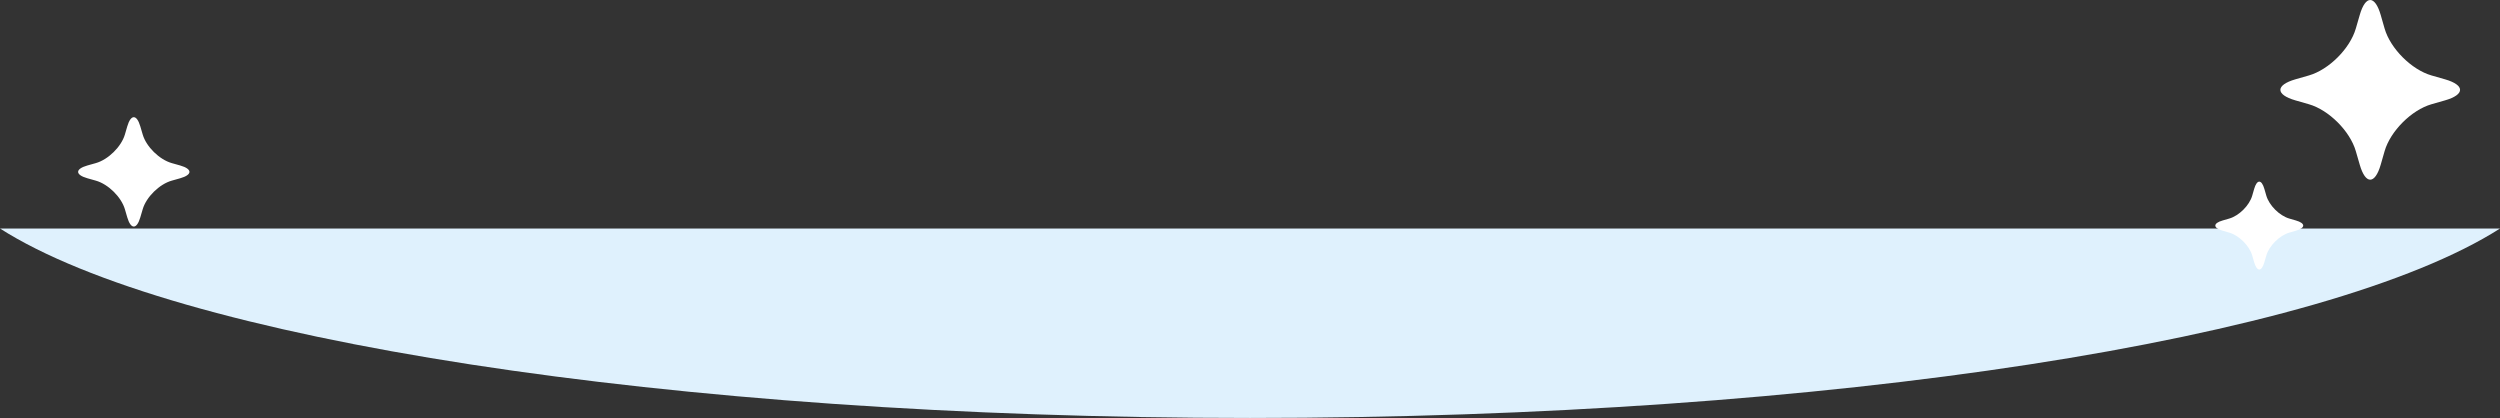 <svg width="1280" height="214" fill="none" xmlns="http://www.w3.org/2000/svg"><rect width="100%" height="100%" fill="#333333" stroke="none"/><path d="M640 214c298.613 0 551.82-40.678 640-97H0c88.183 56.322 341.388 97 640 97z" fill="#DFF1FD"/><path d="M1160.35 100.16c1.46 5.012 6.74 10.279 11.76 11.734l3.38.983c5.01 1.434 5.01 3.813 0 5.247l-3.38.983c-5.02 1.454-10.3 6.722-11.76 11.734l-.98 3.4c-1.44 5.012-3.81 5.012-5.25 0l-.98-3.4c-1.44-5.012-6.72-10.28-11.74-11.734l-3.4-.983c-5.01-1.434-5.01-3.813 0-5.247l3.4-.983c5.02-1.455 10.3-6.722 11.74-11.734l.98-3.4c1.44-5.013 3.81-5.013 5.25 0l.98 3.4zm60.57-85.536c2.97 10.24 13.76 21.049 24 24.002l6.95 1.989c10.24 2.973 10.24 7.817 0 10.77l-6.95 1.989c-10.24 2.953-21.03 13.763-24 24.001l-1.99 6.931c-2.96 10.259-7.8 10.259-10.75 0l-2.01-6.93c-2.96-10.239-13.77-21.049-24.01-24.002l-6.93-1.989c-10.24-2.953-10.24-7.797 0-10.77l6.93-1.989c10.24-2.953 21.05-13.763 24.01-24.002l2.01-6.93c2.95-10.259 7.79-10.259 10.75 0l1.99 6.93zM63.937 68.901c-1.842 6.233-8.528 12.812-14.872 14.61l-4.307 1.21c-6.344 1.81-6.344 4.759 0 6.556l4.307 1.211c6.344 1.798 13.03 8.378 14.872 14.61l1.232 4.218c1.83 6.245 4.832 6.245 6.662 0l1.244-4.218c1.83-6.232 8.528-12.812 14.872-14.61l4.295-1.21c6.344-1.798 6.344-4.747 0-6.556l-4.295-1.21c-6.344-1.799-13.042-8.378-14.872-14.61l-1.244-4.22c-1.83-6.244-4.832-6.244-6.662 0l-1.232 4.22z" fill="#fff"/></svg>